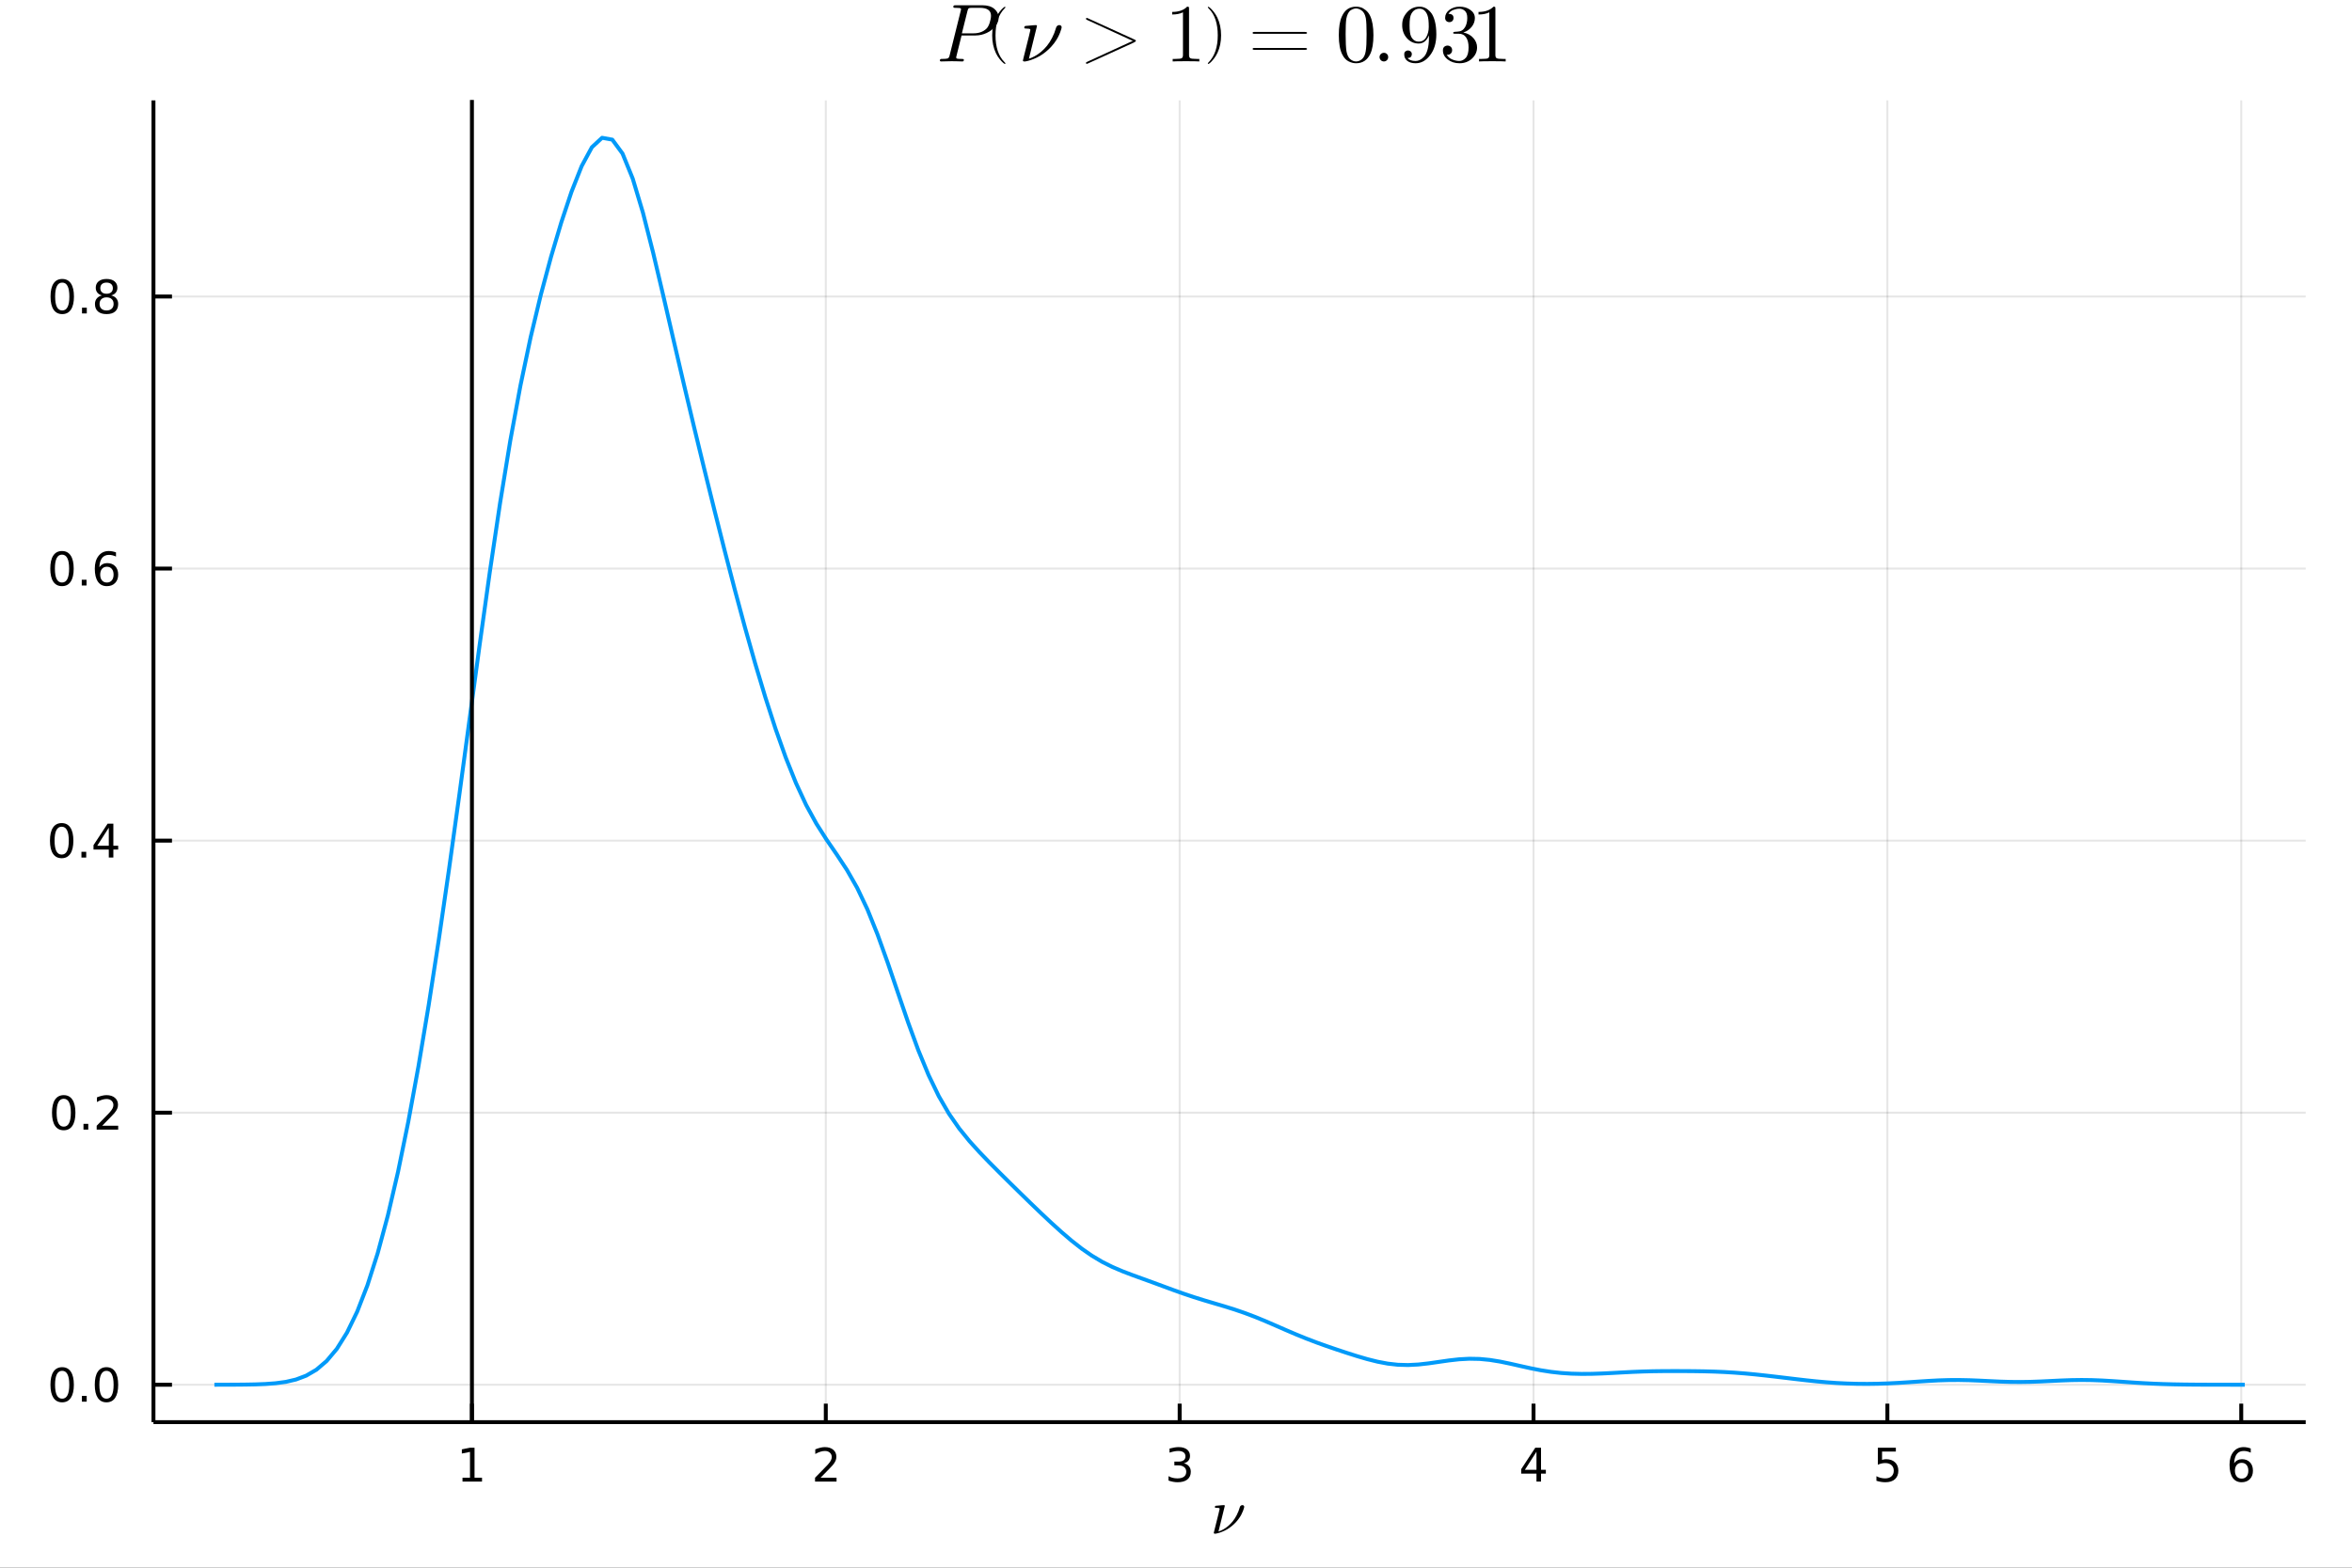 <?xml version="1.0" encoding="utf-8"?>
<svg xmlns="http://www.w3.org/2000/svg" xmlns:xlink="http://www.w3.org/1999/xlink" width="600" height="400" viewBox="0 0 2400 1600">
<rect x="0" y="0" width="2400" height="1600" fill="#333333" stroke="none"/>
<defs>
  <clipPath id="clip150">
    <rect x="0" y="0" width="2400" height="1600"/>
  </clipPath>
</defs>
<path clip-path="url(#clip150)" d="
M0 1600 L2400 1600 L2400 0 L0 0  Z
  " fill="#ffffff" fill-rule="evenodd" fill-opacity="1"/>
<defs>
  <clipPath id="clip151">
    <rect x="480" y="0" width="1681" height="1600"/>
  </clipPath>
</defs>
<defs>
  <clipPath id="clip152">
    <rect x="1465" y="1073" width="907" height="399"/>
  </clipPath>
</defs>
<path clip-path="url(#clip150)" d="
M156.598 1451.45 L2352.76 1451.45 L2352.76 102.45 L156.598 102.45  Z
  " fill="#ffffff" fill-rule="evenodd" fill-opacity="1"/>
<defs>
  <clipPath id="clip153">
    <rect x="156" y="102" width="2197" height="1350"/>
  </clipPath>
</defs>
<polyline clip-path="url(#clip153)" style="stroke:#000000; stroke-linecap:butt; stroke-linejoin:round; stroke-width:2; stroke-opacity:0.1; fill:none" points="
  481.563,1451.45 481.563,102.45 
  "/>
<polyline clip-path="url(#clip153)" style="stroke:#000000; stroke-linecap:butt; stroke-linejoin:round; stroke-width:2; stroke-opacity:0.1; fill:none" points="
  842.648,1451.45 842.648,102.45 
  "/>
<polyline clip-path="url(#clip153)" style="stroke:#000000; stroke-linecap:butt; stroke-linejoin:round; stroke-width:2; stroke-opacity:0.1; fill:none" points="
  1203.73,1451.45 1203.73,102.45 
  "/>
<polyline clip-path="url(#clip153)" style="stroke:#000000; stroke-linecap:butt; stroke-linejoin:round; stroke-width:2; stroke-opacity:0.1; fill:none" points="
  1564.82,1451.45 1564.82,102.45 
  "/>
<polyline clip-path="url(#clip153)" style="stroke:#000000; stroke-linecap:butt; stroke-linejoin:round; stroke-width:2; stroke-opacity:0.1; fill:none" points="
  1925.9,1451.45 1925.9,102.45 
  "/>
<polyline clip-path="url(#clip153)" style="stroke:#000000; stroke-linecap:butt; stroke-linejoin:round; stroke-width:2; stroke-opacity:0.1; fill:none" points="
  2286.99,1451.45 2286.99,102.45 
  "/>
<polyline clip-path="url(#clip150)" style="stroke:#000000; stroke-linecap:butt; stroke-linejoin:round; stroke-width:4; stroke-opacity:1; fill:none" points="
  156.598,1451.45 2352.76,1451.45 
  "/>
<polyline clip-path="url(#clip150)" style="stroke:#000000; stroke-linecap:butt; stroke-linejoin:round; stroke-width:4; stroke-opacity:1; fill:none" points="
  481.563,1451.45 481.563,1432.55 
  "/>
<polyline clip-path="url(#clip150)" style="stroke:#000000; stroke-linecap:butt; stroke-linejoin:round; stroke-width:4; stroke-opacity:1; fill:none" points="
  842.648,1451.45 842.648,1432.55 
  "/>
<polyline clip-path="url(#clip150)" style="stroke:#000000; stroke-linecap:butt; stroke-linejoin:round; stroke-width:4; stroke-opacity:1; fill:none" points="
  1203.73,1451.45 1203.73,1432.55 
  "/>
<polyline clip-path="url(#clip150)" style="stroke:#000000; stroke-linecap:butt; stroke-linejoin:round; stroke-width:4; stroke-opacity:1; fill:none" points="
  1564.82,1451.45 1564.82,1432.55 
  "/>
<polyline clip-path="url(#clip150)" style="stroke:#000000; stroke-linecap:butt; stroke-linejoin:round; stroke-width:4; stroke-opacity:1; fill:none" points="
  1925.9,1451.45 1925.9,1432.55 
  "/>
<polyline clip-path="url(#clip150)" style="stroke:#000000; stroke-linecap:butt; stroke-linejoin:round; stroke-width:4; stroke-opacity:1; fill:none" points="
  2286.99,1451.45 2286.99,1432.55 
  "/>
<path clip-path="url(#clip150)" d="M471.945 1508.19 L479.584 1508.19 L479.584 1481.82 L471.274 1483.49 L471.274 1479.23 L479.538 1477.56 L484.214 1477.56 L484.214 1508.19 L491.852 1508.19 L491.852 1512.12 L471.945 1512.12 L471.945 1508.19 Z" fill="#000000" fill-rule="evenodd" fill-opacity="1" /><path clip-path="url(#clip150)" d="M837.301 1508.19 L853.62 1508.19 L853.62 1512.12 L831.676 1512.12 L831.676 1508.19 Q834.338 1505.43 838.921 1500.8 Q843.528 1496.15 844.708 1494.81 Q846.953 1492.28 847.833 1490.55 Q848.736 1488.79 848.736 1487.1 Q848.736 1484.34 846.791 1482.61 Q844.87 1480.87 841.768 1480.87 Q839.569 1480.87 837.116 1481.64 Q834.685 1482.4 831.907 1483.95 L831.907 1479.23 Q834.731 1478.09 837.185 1477.52 Q839.639 1476.94 841.676 1476.94 Q847.046 1476.94 850.241 1479.62 Q853.435 1482.31 853.435 1486.8 Q853.435 1488.93 852.625 1490.85 Q851.838 1492.75 849.731 1495.34 Q849.153 1496.01 846.051 1499.23 Q842.949 1502.42 837.301 1508.19 Z" fill="#000000" fill-rule="evenodd" fill-opacity="1" /><path clip-path="url(#clip150)" d="M1207.98 1493.49 Q1211.34 1494.21 1213.21 1496.47 Q1215.11 1498.74 1215.11 1502.08 Q1215.11 1507.19 1211.59 1509.99 Q1208.07 1512.79 1201.59 1512.79 Q1199.42 1512.79 1197.1 1512.35 Q1194.81 1511.94 1192.36 1511.08 L1192.36 1506.57 Q1194.3 1507.7 1196.61 1508.28 Q1198.93 1508.86 1201.45 1508.86 Q1205.85 1508.86 1208.14 1507.12 Q1210.46 1505.39 1210.46 1502.08 Q1210.46 1499.02 1208.3 1497.31 Q1206.17 1495.57 1202.36 1495.57 L1198.33 1495.57 L1198.33 1491.73 L1202.54 1491.73 Q1205.99 1491.73 1207.82 1490.36 Q1209.65 1488.97 1209.65 1486.38 Q1209.65 1483.72 1207.75 1482.31 Q1205.87 1480.87 1202.36 1480.87 Q1200.43 1480.87 1198.24 1481.29 Q1196.04 1481.71 1193.4 1482.58 L1193.4 1478.42 Q1196.06 1477.68 1198.37 1477.31 Q1200.71 1476.94 1202.77 1476.94 Q1208.1 1476.94 1211.2 1479.37 Q1214.3 1481.77 1214.3 1485.9 Q1214.3 1488.77 1212.66 1490.76 Q1211.01 1492.72 1207.98 1493.49 Z" fill="#000000" fill-rule="evenodd" fill-opacity="1" /><path clip-path="url(#clip150)" d="M1567.83 1481.64 L1556.02 1500.08 L1567.83 1500.08 L1567.83 1481.64 M1566.6 1477.56 L1572.48 1477.56 L1572.48 1500.08 L1577.41 1500.08 L1577.41 1503.97 L1572.48 1503.97 L1572.48 1512.12 L1567.83 1512.12 L1567.83 1503.97 L1552.23 1503.97 L1552.23 1499.46 L1566.6 1477.56 Z" fill="#000000" fill-rule="evenodd" fill-opacity="1" /><path clip-path="url(#clip150)" d="M1916.18 1477.56 L1934.54 1477.56 L1934.54 1481.5 L1920.46 1481.5 L1920.46 1489.97 Q1921.48 1489.62 1922.5 1489.46 Q1923.52 1489.27 1924.54 1489.27 Q1930.32 1489.27 1933.7 1492.45 Q1937.08 1495.62 1937.08 1501.03 Q1937.08 1506.61 1933.61 1509.71 Q1930.14 1512.79 1923.82 1512.79 Q1921.64 1512.79 1919.37 1512.42 Q1917.13 1512.05 1914.72 1511.31 L1914.72 1506.61 Q1916.81 1507.75 1919.03 1508.3 Q1921.25 1508.86 1923.73 1508.86 Q1927.73 1508.86 1930.07 1506.75 Q1932.41 1504.65 1932.41 1501.03 Q1932.41 1497.42 1930.07 1495.32 Q1927.73 1493.21 1923.73 1493.21 Q1921.85 1493.21 1919.98 1493.63 Q1918.12 1494.04 1916.18 1494.92 L1916.18 1477.56 Z" fill="#000000" fill-rule="evenodd" fill-opacity="1" /><path clip-path="url(#clip150)" d="M2287.39 1492.98 Q2284.24 1492.98 2282.39 1495.13 Q2280.56 1497.28 2280.56 1501.03 Q2280.56 1504.76 2282.39 1506.94 Q2284.24 1509.09 2287.39 1509.09 Q2290.54 1509.09 2292.37 1506.94 Q2294.22 1504.76 2294.22 1501.03 Q2294.22 1497.28 2292.37 1495.13 Q2290.54 1492.98 2287.39 1492.98 M2296.67 1478.33 L2296.67 1482.58 Q2294.92 1481.75 2293.11 1481.31 Q2291.33 1480.87 2289.57 1480.87 Q2284.94 1480.87 2282.48 1484 Q2280.05 1487.12 2279.71 1493.44 Q2281.07 1491.43 2283.13 1490.36 Q2285.19 1489.27 2287.67 1489.27 Q2292.88 1489.27 2295.89 1492.45 Q2298.92 1495.59 2298.92 1501.03 Q2298.92 1506.36 2295.77 1509.58 Q2292.62 1512.79 2287.39 1512.79 Q2281.4 1512.79 2278.23 1508.21 Q2275.05 1503.6 2275.05 1494.88 Q2275.05 1486.68 2278.94 1481.82 Q2282.83 1476.94 2289.38 1476.94 Q2291.14 1476.94 2292.92 1477.28 Q2294.73 1477.63 2296.67 1478.33 Z" fill="#000000" fill-rule="evenodd" fill-opacity="1" /><path clip-path="url(#clip150)" d="M1269.6 1537.9 Q1269.6 1538.19 1269.34 1539.19 Q1269.12 1540.16 1268.38 1542.06 Q1267.67 1543.92 1266.57 1546.02 Q1265.51 1548.08 1263.54 1550.69 Q1261.58 1553.3 1259.13 1555.58 Q1254.53 1559.9 1249.6 1562.22 Q1244.7 1564.54 1240.52 1565.28 L1239.58 1565.28 Q1238.55 1565.28 1238.55 1564.47 L1239.26 1561.51 L1243.29 1545.37 Q1244.54 1540.45 1244.54 1540.03 Q1244.54 1539.64 1244.38 1539.45 Q1244.25 1539.22 1243.48 1539.06 Q1242.74 1538.9 1241.26 1538.9 Q1240.65 1538.9 1240.36 1538.87 Q1240.1 1538.84 1239.87 1538.68 Q1239.65 1538.48 1239.65 1538.1 Q1239.65 1537.55 1239.87 1537.26 Q1240.13 1536.94 1240.32 1536.87 Q1240.52 1536.81 1240.9 1536.78 Q1241.45 1536.74 1243.29 1536.58 Q1245.12 1536.39 1246.7 1536.26 Q1248.28 1536.13 1248.95 1536.13 Q1249.34 1536.13 1249.57 1536.32 Q1249.79 1536.49 1249.79 1536.68 L1249.82 1536.84 L1243.35 1563.09 Q1245.73 1562.31 1248.09 1561.03 Q1250.47 1559.74 1253.05 1557.61 Q1255.62 1555.45 1257.81 1552.78 Q1260 1550.11 1261.93 1546.37 Q1263.9 1542.6 1265.12 1538.29 Q1265.35 1537.42 1265.9 1536.9 Q1266.47 1536.39 1266.89 1536.26 Q1267.31 1536.13 1267.7 1536.13 Q1268.57 1536.13 1269.08 1536.61 Q1269.6 1537.07 1269.6 1537.9 Z" fill="#000000" fill-rule="evenodd" fill-opacity="1" /><polyline clip-path="url(#clip153)" style="stroke:#000000; stroke-linecap:butt; stroke-linejoin:round; stroke-width:2; stroke-opacity:0.1; fill:none" points="
  156.598,1413.28 2352.76,1413.28 
  "/>
<polyline clip-path="url(#clip153)" style="stroke:#000000; stroke-linecap:butt; stroke-linejoin:round; stroke-width:2; stroke-opacity:0.1; fill:none" points="
  156.598,1135.61 2352.76,1135.61 
  "/>
<polyline clip-path="url(#clip153)" style="stroke:#000000; stroke-linecap:butt; stroke-linejoin:round; stroke-width:2; stroke-opacity:0.1; fill:none" points="
  156.598,857.949 2352.76,857.949 
  "/>
<polyline clip-path="url(#clip153)" style="stroke:#000000; stroke-linecap:butt; stroke-linejoin:round; stroke-width:2; stroke-opacity:0.1; fill:none" points="
  156.598,580.285 2352.76,580.285 
  "/>
<polyline clip-path="url(#clip153)" style="stroke:#000000; stroke-linecap:butt; stroke-linejoin:round; stroke-width:2; stroke-opacity:0.1; fill:none" points="
  156.598,302.622 2352.76,302.622 
  "/>
<polyline clip-path="url(#clip150)" style="stroke:#000000; stroke-linecap:butt; stroke-linejoin:round; stroke-width:4; stroke-opacity:1; fill:none" points="
  156.598,1451.45 156.598,102.45 
  "/>
<polyline clip-path="url(#clip150)" style="stroke:#000000; stroke-linecap:butt; stroke-linejoin:round; stroke-width:4; stroke-opacity:1; fill:none" points="
  156.598,1413.28 175.496,1413.28 
  "/>
<polyline clip-path="url(#clip150)" style="stroke:#000000; stroke-linecap:butt; stroke-linejoin:round; stroke-width:4; stroke-opacity:1; fill:none" points="
  156.598,1135.61 175.496,1135.61 
  "/>
<polyline clip-path="url(#clip150)" style="stroke:#000000; stroke-linecap:butt; stroke-linejoin:round; stroke-width:4; stroke-opacity:1; fill:none" points="
  156.598,857.949 175.496,857.949 
  "/>
<polyline clip-path="url(#clip150)" style="stroke:#000000; stroke-linecap:butt; stroke-linejoin:round; stroke-width:4; stroke-opacity:1; fill:none" points="
  156.598,580.285 175.496,580.285 
  "/>
<polyline clip-path="url(#clip150)" style="stroke:#000000; stroke-linecap:butt; stroke-linejoin:round; stroke-width:4; stroke-opacity:1; fill:none" points="
  156.598,302.622 175.496,302.622 
  "/>
<path clip-path="url(#clip150)" d="M63.423 1399.07 Q59.812 1399.07 57.983 1402.64 Q56.177 1406.18 56.177 1413.31 Q56.177 1420.42 57.983 1423.98 Q59.812 1427.52 63.423 1427.52 Q67.057 1427.52 68.862 1423.98 Q70.691 1420.42 70.691 1413.31 Q70.691 1406.18 68.862 1402.64 Q67.057 1399.07 63.423 1399.07 M63.423 1395.37 Q69.233 1395.37 72.288 1399.98 Q75.367 1404.56 75.367 1413.31 Q75.367 1422.04 72.288 1426.64 Q69.233 1431.23 63.423 1431.23 Q57.612 1431.23 54.534 1426.64 Q51.478 1422.04 51.478 1413.31 Q51.478 1404.56 54.534 1399.98 Q57.612 1395.37 63.423 1395.37 Z" fill="#000000" fill-rule="evenodd" fill-opacity="1" /><path clip-path="url(#clip150)" d="M83.585 1424.68 L88.469 1424.68 L88.469 1430.56 L83.585 1430.56 L83.585 1424.68 Z" fill="#000000" fill-rule="evenodd" fill-opacity="1" /><path clip-path="url(#clip150)" d="M108.654 1399.07 Q105.043 1399.07 103.214 1402.64 Q101.409 1406.18 101.409 1413.31 Q101.409 1420.42 103.214 1423.98 Q105.043 1427.52 108.654 1427.52 Q112.288 1427.52 114.094 1423.98 Q115.922 1420.42 115.922 1413.31 Q115.922 1406.18 114.094 1402.64 Q112.288 1399.07 108.654 1399.07 M108.654 1395.37 Q114.464 1395.37 117.52 1399.98 Q120.598 1404.56 120.598 1413.31 Q120.598 1422.04 117.52 1426.64 Q114.464 1431.23 108.654 1431.23 Q102.844 1431.23 99.765 1426.64 Q96.71 1422.04 96.71 1413.31 Q96.71 1404.56 99.765 1399.98 Q102.844 1395.37 108.654 1395.37 Z" fill="#000000" fill-rule="evenodd" fill-opacity="1" /><path clip-path="url(#clip150)" d="M65.02 1121.41 Q61.409 1121.41 59.58 1124.98 Q57.775 1128.52 57.775 1135.65 Q57.775 1142.75 59.58 1146.32 Q61.409 1149.86 65.02 1149.86 Q68.654 1149.86 70.46 1146.32 Q72.288 1142.75 72.288 1135.65 Q72.288 1128.52 70.46 1124.98 Q68.654 1121.41 65.02 1121.41 M65.02 1117.71 Q70.83 1117.71 73.885 1122.31 Q76.964 1126.9 76.964 1135.65 Q76.964 1144.37 73.885 1148.98 Q70.83 1153.56 65.02 1153.56 Q59.21 1153.56 56.131 1148.98 Q53.075 1144.37 53.075 1135.65 Q53.075 1126.9 56.131 1122.31 Q59.21 1117.71 65.02 1117.71 Z" fill="#000000" fill-rule="evenodd" fill-opacity="1" /><path clip-path="url(#clip150)" d="M85.182 1147.01 L90.066 1147.01 L90.066 1152.89 L85.182 1152.89 L85.182 1147.01 Z" fill="#000000" fill-rule="evenodd" fill-opacity="1" /><path clip-path="url(#clip150)" d="M104.279 1148.96 L120.598 1148.96 L120.598 1152.89 L98.654 1152.89 L98.654 1148.96 Q101.316 1146.2 105.899 1141.57 Q110.506 1136.92 111.686 1135.58 Q113.932 1133.05 114.811 1131.32 Q115.714 1129.56 115.714 1127.87 Q115.714 1125.11 113.77 1123.38 Q111.848 1121.64 108.746 1121.64 Q106.547 1121.64 104.094 1122.41 Q101.663 1123.17 98.885 1124.72 L98.885 1120 Q101.709 1118.86 104.163 1118.29 Q106.617 1117.71 108.654 1117.71 Q114.024 1117.71 117.219 1120.39 Q120.413 1123.08 120.413 1127.57 Q120.413 1129.7 119.603 1131.62 Q118.816 1133.52 116.709 1136.11 Q116.131 1136.78 113.029 1140 Q109.927 1143.19 104.279 1148.96 Z" fill="#000000" fill-rule="evenodd" fill-opacity="1" /><path clip-path="url(#clip150)" d="M62.937 843.747 Q59.325 843.747 57.497 847.312 Q55.691 850.854 55.691 857.983 Q55.691 865.09 57.497 868.655 Q59.325 872.196 62.937 872.196 Q66.571 872.196 68.376 868.655 Q70.205 865.09 70.205 857.983 Q70.205 850.854 68.376 847.312 Q66.571 843.747 62.937 843.747 M62.937 840.044 Q68.747 840.044 71.802 844.65 Q74.881 849.233 74.881 857.983 Q74.881 866.71 71.802 871.317 Q68.747 875.9 62.937 875.9 Q57.126 875.9 54.048 871.317 Q50.992 866.71 50.992 857.983 Q50.992 849.233 54.048 844.65 Q57.126 840.044 62.937 840.044 Z" fill="#000000" fill-rule="evenodd" fill-opacity="1" /><path clip-path="url(#clip150)" d="M83.098 869.349 L87.983 869.349 L87.983 875.229 L83.098 875.229 L83.098 869.349 Z" fill="#000000" fill-rule="evenodd" fill-opacity="1" /><path clip-path="url(#clip150)" d="M111.015 844.743 L99.21 863.192 L111.015 863.192 L111.015 844.743 M109.788 840.669 L115.668 840.669 L115.668 863.192 L120.598 863.192 L120.598 867.08 L115.668 867.08 L115.668 875.229 L111.015 875.229 L111.015 867.08 L95.413 867.08 L95.413 862.567 L109.788 840.669 Z" fill="#000000" fill-rule="evenodd" fill-opacity="1" /><path clip-path="url(#clip150)" d="M63.261 566.084 Q59.65 566.084 57.821 569.649 Q56.015 573.19 56.015 580.32 Q56.015 587.426 57.821 590.991 Q59.65 594.533 63.261 594.533 Q66.895 594.533 68.7 590.991 Q70.529 587.426 70.529 580.32 Q70.529 573.19 68.7 569.649 Q66.895 566.084 63.261 566.084 M63.261 562.38 Q69.071 562.38 72.126 566.987 Q75.205 571.57 75.205 580.32 Q75.205 589.047 72.126 593.653 Q69.071 598.236 63.261 598.236 Q57.45 598.236 54.372 593.653 Q51.316 589.047 51.316 580.32 Q51.316 571.57 54.372 566.987 Q57.45 562.38 63.261 562.38 Z" fill="#000000" fill-rule="evenodd" fill-opacity="1" /><path clip-path="url(#clip150)" d="M83.422 591.686 L88.307 591.686 L88.307 597.565 L83.422 597.565 L83.422 591.686 Z" fill="#000000" fill-rule="evenodd" fill-opacity="1" /><path clip-path="url(#clip150)" d="M109.071 578.422 Q105.922 578.422 104.071 580.575 Q102.242 582.727 102.242 586.477 Q102.242 590.204 104.071 592.38 Q105.922 594.533 109.071 594.533 Q112.219 594.533 114.047 592.38 Q115.899 590.204 115.899 586.477 Q115.899 582.727 114.047 580.575 Q112.219 578.422 109.071 578.422 M118.353 563.769 L118.353 568.028 Q116.594 567.195 114.788 566.755 Q113.006 566.315 111.246 566.315 Q106.617 566.315 104.163 569.44 Q101.733 572.565 101.385 578.885 Q102.751 576.871 104.811 575.806 Q106.871 574.718 109.348 574.718 Q114.557 574.718 117.566 577.889 Q120.598 581.037 120.598 586.477 Q120.598 591.801 117.45 595.019 Q114.302 598.236 109.071 598.236 Q103.075 598.236 99.904 593.653 Q96.733 589.047 96.733 580.32 Q96.733 572.126 100.621 567.264 Q104.51 562.38 111.061 562.38 Q112.82 562.38 114.603 562.727 Q116.408 563.075 118.353 563.769 Z" fill="#000000" fill-rule="evenodd" fill-opacity="1" /><path clip-path="url(#clip150)" d="M63.515 288.42 Q59.904 288.42 58.075 291.985 Q56.27 295.527 56.27 302.656 Q56.27 309.763 58.075 313.328 Q59.904 316.869 63.515 316.869 Q67.149 316.869 68.955 313.328 Q70.784 309.763 70.784 302.656 Q70.784 295.527 68.955 291.985 Q67.149 288.42 63.515 288.42 M63.515 284.717 Q69.325 284.717 72.381 289.323 Q75.46 293.907 75.46 302.656 Q75.46 311.383 72.381 315.99 Q69.325 320.573 63.515 320.573 Q57.705 320.573 54.626 315.99 Q51.571 311.383 51.571 302.656 Q51.571 293.907 54.626 289.323 Q57.705 284.717 63.515 284.717 Z" fill="#000000" fill-rule="evenodd" fill-opacity="1" /><path clip-path="url(#clip150)" d="M83.677 314.022 L88.561 314.022 L88.561 319.902 L83.677 319.902 L83.677 314.022 Z" fill="#000000" fill-rule="evenodd" fill-opacity="1" /><path clip-path="url(#clip150)" d="M108.746 303.49 Q105.413 303.49 103.492 305.272 Q101.594 307.055 101.594 310.18 Q101.594 313.305 103.492 315.087 Q105.413 316.869 108.746 316.869 Q112.08 316.869 114.001 315.087 Q115.922 313.281 115.922 310.18 Q115.922 307.055 114.001 305.272 Q112.103 303.49 108.746 303.49 M104.071 301.499 Q101.061 300.758 99.371 298.698 Q97.705 296.638 97.705 293.675 Q97.705 289.532 100.645 287.124 Q103.608 284.717 108.746 284.717 Q113.908 284.717 116.848 287.124 Q119.788 289.532 119.788 293.675 Q119.788 296.638 118.098 298.698 Q116.432 300.758 113.445 301.499 Q116.825 302.286 118.7 304.578 Q120.598 306.869 120.598 310.18 Q120.598 315.203 117.52 317.888 Q114.464 320.573 108.746 320.573 Q103.029 320.573 99.95 317.888 Q96.895 315.203 96.895 310.18 Q96.895 306.869 98.793 304.578 Q100.691 302.286 104.071 301.499 M102.358 294.115 Q102.358 296.8 104.024 298.305 Q105.714 299.809 108.746 299.809 Q111.756 299.809 113.445 298.305 Q115.158 296.8 115.158 294.115 Q115.158 291.43 113.445 289.925 Q111.756 288.42 108.746 288.42 Q105.714 288.42 104.024 289.925 Q102.358 291.43 102.358 294.115 Z" fill="#000000" fill-rule="evenodd" fill-opacity="1" /><path clip-path="url(#clip150)" d="M1019.02 18.037 Q1019.02 22.628 1015.62 26.85 Q1012.26 31.072 1006.76 33.654 Q1001.31 36.196 995.452 36.196 L981.188 36.196 L975.982 57.182 Q975.941 57.305 975.818 57.838 Q975.695 58.33 975.695 58.617 Q975.695 59.641 976.966 59.887 Q978.277 60.133 981.188 60.133 Q983.073 60.133 983.36 60.461 Q983.524 60.666 983.524 61.035 Q983.524 61.609 983.36 62.019 Q983.196 62.388 982.868 62.511 Q982.581 62.634 982.376 62.675 Q982.171 62.716 981.843 62.716 Q980.983 62.716 979.138 62.634 Q977.335 62.552 976.392 62.552 L971.022 62.47 L960.365 62.716 Q959.094 62.716 959.094 61.691 Q959.094 60.912 959.422 60.584 Q959.75 60.215 960.119 60.174 Q960.488 60.133 961.431 60.133 Q963.48 60.133 964.71 60.01 Q965.94 59.887 966.718 59.723 Q967.538 59.519 967.948 58.945 Q968.399 58.371 968.604 57.879 Q968.809 57.346 969.096 56.157 L980.327 11.069 Q980.655 9.716 980.655 9.512 Q980.655 8.815 980.245 8.569 Q979.876 8.282 978.81 8.159 Q976.761 7.995 975.203 7.995 Q974.178 7.995 973.769 7.954 Q973.4 7.913 973.072 7.708 Q972.785 7.462 972.785 6.97 Q972.785 6.191 973.113 5.864 Q973.482 5.495 973.891 5.454 Q974.301 5.372 975.285 5.372 L1002.5 5.372 Q1010.33 5.372 1014.68 9.102 Q1019.02 12.832 1019.02 18.037 M1011.23 16.029 Q1011.23 7.995 999.797 7.995 L991.763 7.995 Q989.099 7.995 988.443 8.487 Q987.787 8.938 987.213 11.192 L981.516 34.023 L993.361 34.023 Q1001.31 34.023 1006.27 29.555 Q1008.53 27.506 1009.88 23.243 Q1011.23 18.98 1011.23 16.029 Z" fill="#000000" fill-rule="evenodd" fill-opacity="1" /><path clip-path="url(#clip150)" d="M1012.44 36.087 Q1012.44 26.234 1016.11 18.288 Q1017.68 14.956 1019.87 12.165 Q1022.06 9.374 1023.52 8.149 Q1024.97 6.925 1025.37 6.925 Q1025.94 6.925 1025.97 7.494 Q1025.97 7.779 1025.2 8.491 Q1015.8 18.06 1015.83 36.087 Q1015.83 54.172 1024.97 63.37 Q1025.97 64.367 1025.97 64.68 Q1025.97 65.25 1025.37 65.25 Q1024.97 65.25 1023.57 64.082 Q1022.18 62.915 1020.01 60.238 Q1017.85 57.561 1016.28 54.286 Q1012.44 46.34 1012.44 36.087 Z" fill="#000000" fill-rule="evenodd" fill-opacity="1" /><path clip-path="url(#clip150)" d="M1083.31 27.875 Q1083.31 28.244 1082.98 29.514 Q1082.69 30.744 1081.75 33.162 Q1080.85 35.54 1079.45 38.204 Q1078.1 40.827 1075.6 44.148 Q1073.1 47.468 1069.99 50.378 Q1064.12 55.87 1057.85 58.822 Q1051.62 61.773 1046.29 62.716 L1045.1 62.716 Q1043.79 62.716 1043.79 61.691 L1044.69 57.92 L1049.82 37.384 Q1051.42 31.113 1051.42 30.58 Q1051.42 30.088 1051.21 29.842 Q1051.05 29.555 1050.06 29.35 Q1049.12 29.145 1047.24 29.145 Q1046.46 29.145 1046.09 29.104 Q1045.76 29.063 1045.47 28.858 Q1045.19 28.613 1045.19 28.121 Q1045.19 27.424 1045.47 27.055 Q1045.8 26.645 1046.05 26.563 Q1046.29 26.481 1046.79 26.44 Q1047.48 26.399 1049.82 26.194 Q1052.15 25.948 1054.16 25.784 Q1056.17 25.62 1057.03 25.62 Q1057.52 25.62 1057.81 25.866 Q1058.1 26.071 1058.1 26.317 L1058.14 26.522 L1049.9 59.928 Q1052.93 58.945 1055.93 57.305 Q1058.96 55.666 1062.24 52.96 Q1065.52 50.214 1068.3 46.812 Q1071.09 43.41 1073.55 38.655 Q1076.05 33.859 1077.61 28.367 Q1077.9 27.26 1078.59 26.604 Q1079.33 25.948 1079.86 25.784 Q1080.4 25.62 1080.89 25.62 Q1081.99 25.62 1082.65 26.235 Q1083.31 26.809 1083.31 27.875 Z" fill="#000000" fill-rule="evenodd" fill-opacity="1" /><path clip-path="url(#clip150)" d="M1108.13 64.314 Q1108.13 63.822 1108.49 63.535 Q1108.9 63.289 1110.13 62.716 L1151.12 43.901 Q1154.32 42.385 1155.96 41.729 Q1154.28 41.073 1151.12 39.557 L1110.13 20.743 Q1109.97 20.661 1109.6 20.497 Q1109.23 20.333 1108.99 20.21 Q1108.78 20.087 1108.58 19.923 Q1108.37 19.718 1108.25 19.554 Q1108.13 19.39 1108.13 19.144 Q1108.13 18.324 1109.07 18.324 Q1109.48 18.324 1111.16 19.144 L1157.72 40.377 Q1157.81 40.377 1158.01 40.499 Q1158.26 40.622 1158.42 40.786 Q1158.58 40.909 1158.75 41.032 Q1158.91 41.155 1158.99 41.319 Q1159.08 41.483 1159.08 41.729 Q1158.99 42.467 1156.66 43.574 L1111.16 64.314 Q1109.48 65.134 1109.07 65.134 Q1108.13 65.134 1108.13 64.314 Z" fill="#000000" fill-rule="evenodd" fill-opacity="1" /><path clip-path="url(#clip150)" d="M1196.09 14.799 L1196.09 12.176 Q1206.17 12.176 1211.37 6.806 Q1212.81 6.806 1213.06 7.134 Q1213.3 7.462 1213.3 8.979 L1213.3 56.075 Q1213.3 58.576 1214.53 59.355 Q1215.76 60.133 1221.13 60.133 L1223.79 60.133 L1223.79 62.716 Q1220.84 62.47 1210.19 62.47 Q1199.53 62.47 1196.62 62.716 L1196.62 60.133 L1199.28 60.133 Q1204.57 60.133 1205.84 59.395 Q1207.11 58.617 1207.11 56.075 L1207.11 12.586 Q1202.73 14.799 1196.09 14.799 Z" fill="#000000" fill-rule="evenodd" fill-opacity="1" /><path clip-path="url(#clip150)" d="M1232.48 64.68 Q1232.48 64.396 1233.22 63.684 Q1242.62 54.115 1242.62 36.087 Q1242.62 18.003 1233.59 8.861 Q1232.48 7.808 1232.48 7.494 Q1232.48 6.925 1233.05 6.925 Q1233.45 6.925 1234.85 8.092 Q1236.27 9.26 1238.41 11.937 Q1240.57 14.614 1242.17 17.889 Q1246.01 25.835 1246.01 36.087 Q1246.01 45.941 1242.34 53.887 Q1240.77 57.219 1238.58 60.01 Q1236.39 62.801 1234.93 64.025 Q1233.48 65.25 1233.05 65.25 Q1232.48 65.25 1232.48 64.68 Z" fill="#000000" fill-rule="evenodd" fill-opacity="1" /><path clip-path="url(#clip150)" d="M1278.17 49.968 Q1278.25 48.943 1279.85 48.943 L1331.29 48.943 Q1333.71 48.943 1333.75 49.886 Q1333.75 50.911 1331.46 50.87 L1280.42 50.87 Q1278.17 50.911 1278.17 49.968 M1278.17 33.572 Q1278.17 32.547 1279.93 32.589 L1331.21 32.589 Q1333.71 32.589 1333.75 33.572 Q1333.75 34.515 1331.62 34.515 L1279.85 34.515 Q1278.17 34.515 1278.17 33.572 Z" fill="#000000" fill-rule="evenodd" fill-opacity="1" /><path clip-path="url(#clip150)" d="M1366.13 35.868 Q1366.13 23.53 1369.24 16.808 Q1373.59 6.806 1383.84 6.806 Q1386.01 6.806 1388.26 7.421 Q1390.56 7.995 1393.43 10.249 Q1396.34 12.504 1398.1 16.193 Q1401.46 23.325 1401.46 35.868 Q1401.46 48.123 1398.35 54.805 Q1393.8 64.56 1383.75 64.56 Q1379.98 64.56 1376.13 62.634 Q1372.32 60.707 1369.9 56.075 Q1366.13 49.148 1366.13 35.868 M1373.1 34.843 Q1373.1 47.509 1374 52.55 Q1375.02 58.002 1377.81 60.379 Q1380.64 62.716 1383.75 62.716 Q1387.12 62.716 1389.9 60.215 Q1392.73 57.674 1393.59 52.222 Q1394.53 46.853 1394.49 34.843 Q1394.49 23.161 1393.67 18.488 Q1392.57 13.037 1389.62 10.864 Q1386.71 8.651 1383.75 8.651 Q1382.65 8.651 1381.46 8.979 Q1380.31 9.307 1378.63 10.249 Q1376.95 11.192 1375.64 13.528 Q1374.37 15.865 1373.75 19.39 Q1373.1 23.94 1373.1 34.843 Z" fill="#000000" fill-rule="evenodd" fill-opacity="1" /><path clip-path="url(#clip150)" d="M1408.97 61.363 Q1407.7 60.01 1407.7 58.248 Q1407.7 56.485 1408.97 55.215 Q1410.24 53.903 1412.17 53.903 Q1414.01 53.903 1415.24 55.133 Q1416.51 56.321 1416.51 58.289 Q1416.51 60.215 1415.16 61.486 Q1413.85 62.716 1412.17 62.716 Q1410.24 62.716 1408.97 61.363 Z" fill="#000000" fill-rule="evenodd" fill-opacity="1" /><path clip-path="url(#clip150)" d="M1430.8 25.702 Q1430.8 21.235 1432.11 18.201 Q1433.42 15.127 1436.17 12.094 Q1441.21 6.806 1448.51 6.806 Q1451.62 6.806 1454.37 8.118 Q1457.15 9.43 1459.78 12.422 Q1462.44 15.373 1464.04 21.235 Q1465.64 27.055 1465.64 35.089 Q1465.64 48.083 1459.33 56.321 Q1453.06 64.56 1444.57 64.56 Q1439.2 64.56 1436.05 62.142 Q1432.89 59.682 1432.89 55.502 Q1432.89 53.329 1434.12 52.427 Q1435.35 51.485 1436.74 51.485 Q1438.26 51.485 1439.45 52.509 Q1440.64 53.493 1440.64 55.338 Q1440.64 56.854 1439.65 58.043 Q1438.71 59.191 1436.25 59.191 Q1438.67 62.224 1444.49 62.224 Q1446.58 62.224 1448.67 61.281 Q1450.76 60.297 1453.02 57.961 Q1455.31 55.584 1456.7 50.624 Q1458.1 45.664 1458.1 38.696 L1458.1 36.032 Q1454.74 44.434 1447.6 44.434 Q1440.55 44.434 1435.68 39.024 Q1430.8 33.613 1430.8 25.702 M1438.34 25.784 Q1438.34 34.105 1439.86 37.179 Q1442.44 42.467 1447.69 42.467 Q1452.81 42.467 1455.35 37.917 Q1457.93 33.326 1457.93 27.383 Q1457.93 19.144 1456.58 15.537 Q1454.08 8.897 1448.51 8.897 Q1442.97 8.897 1440.1 14.184 Q1438.34 17.299 1438.34 25.784 Z" fill="#000000" fill-rule="evenodd" fill-opacity="1" /><path clip-path="url(#clip150)" d="M1472.37 51.403 Q1472.37 48.902 1473.8 47.714 Q1475.24 46.525 1477.08 46.525 Q1479.01 46.525 1480.36 47.795 Q1481.76 49.025 1481.76 51.198 Q1481.76 53.534 1480.12 54.846 Q1478.52 56.157 1476.22 55.829 Q1478.23 59.191 1481.92 60.707 Q1485.65 62.224 1489.09 62.224 Q1492.7 62.224 1495.61 59.109 Q1498.56 55.993 1498.56 48.369 Q1498.56 41.893 1496.02 38.163 Q1493.52 34.433 1488.56 34.433 L1484.87 34.433 Q1483.6 34.433 1483.23 34.31 Q1482.86 34.187 1482.86 33.49 Q1482.86 32.67 1484.13 32.507 Q1485.4 32.507 1487.41 32.261 Q1492.29 32.097 1494.87 27.875 Q1497.21 23.94 1497.21 18.324 Q1497.21 13.201 1494.75 11.069 Q1492.33 8.897 1489.17 8.897 Q1486.22 8.897 1482.99 10.126 Q1479.75 11.356 1477.98 14.102 Q1483.19 14.102 1483.19 18.324 Q1483.19 20.169 1482 21.398 Q1480.85 22.587 1478.93 22.587 Q1477.08 22.587 1475.85 21.439 Q1474.62 20.251 1474.62 18.242 Q1474.62 13.447 1478.89 10.126 Q1483.19 6.806 1489.5 6.806 Q1495.73 6.806 1500.32 10.085 Q1504.96 13.364 1504.96 18.406 Q1504.96 23.366 1501.68 27.424 Q1498.4 31.482 1493.19 33.162 Q1499.59 34.433 1503.4 38.778 Q1507.21 43.082 1507.21 48.369 Q1507.21 54.928 1502.05 59.764 Q1496.88 64.56 1489.34 64.56 Q1482.37 64.56 1477.37 60.789 Q1472.37 57.018 1472.37 51.403 Z" fill="#000000" fill-rule="evenodd" fill-opacity="1" /><path clip-path="url(#clip150)" d="M1508.69 14.799 L1508.69 12.176 Q1518.77 12.176 1523.98 6.806 Q1525.41 6.806 1525.66 7.134 Q1525.9 7.462 1525.9 8.979 L1525.9 56.075 Q1525.9 58.576 1527.13 59.355 Q1528.36 60.133 1533.73 60.133 L1536.4 60.133 L1536.4 62.716 Q1533.45 62.47 1522.79 62.47 Q1512.13 62.47 1509.22 62.716 L1509.22 60.133 L1511.89 60.133 Q1517.17 60.133 1518.44 59.395 Q1519.72 58.617 1519.72 56.075 L1519.72 12.586 Q1515.33 14.799 1508.69 14.799 Z" fill="#000000" fill-rule="evenodd" fill-opacity="1" /><polyline clip-path="url(#clip153)" style="stroke:#009af9; stroke-linecap:butt; stroke-linejoin:round; stroke-width:4; stroke-opacity:1; fill:none" points="
  218.754,1413.27 229.165,1413.25 239.576,1413.21 249.988,1413.12 260.399,1412.93 270.81,1412.53 281.221,1411.76 291.633,1410.36 302.044,1407.94 312.455,1404.01 
  322.867,1397.95 333.278,1389.08 343.689,1376.68 354.1,1360.06 364.512,1338.6 374.923,1311.79 385.334,1279.23 395.746,1240.66 406.157,1195.95 416.568,1145.14 
  426.979,1088.41 437.391,1026.1 447.802,958.695 458.213,886.923 468.625,811.819 479.036,734.857 489.447,657.974 499.858,583.43 510.27,513.462 520.681,449.828 
  531.092,393.401 541.504,344.01 551.915,300.637 562.326,261.951 572.738,226.995 583.149,195.77 593.56,169.473 603.971,150.265 614.383,140.63 624.794,142.529 
  635.205,156.684 645.617,182.239 656.028,216.956 666.439,257.836 676.85,301.916 687.262,346.916 697.673,391.521 708.084,435.259 718.496,478.134 728.907,520.23 
  739.318,561.475 749.729,601.598 760.141,640.236 770.552,677.037 780.963,711.688 791.375,743.863 801.786,773.166 812.197,799.17 822.609,821.6 833.02,840.601 
  843.431,856.958 853.842,872.114 864.254,887.92 874.665,906.161 885.076,928.045 895.488,953.836 905.899,982.784 916.31,1013.36 926.721,1043.7 937.133,1072.08 
  947.544,1097.28 957.955,1118.8 968.367,1136.75 978.778,1151.74 989.189,1164.58 999.6,1176.07 1010.01,1186.85 1020.42,1197.3 1030.83,1207.62 1041.25,1217.86 
  1051.66,1228 1062.07,1238 1072.48,1247.78 1082.89,1257.22 1093.3,1266.14 1103.71,1274.32 1114.12,1281.56 1124.54,1287.78 1134.95,1293.01 1145.36,1297.46 
  1155.77,1301.43 1166.18,1305.2 1176.59,1308.98 1187,1312.82 1197.41,1316.66 1207.83,1320.37 1218.24,1323.86 1228.65,1327.11 1239.06,1330.2 1249.47,1333.28 
  1259.88,1336.54 1270.29,1340.11 1280.71,1344.05 1291.12,1348.33 1301.53,1352.83 1311.94,1357.39 1322.35,1361.84 1332.76,1366.08 1343.17,1370.06 1353.58,1373.8 
  1364,1377.36 1374.41,1380.81 1384.82,1384.11 1395.23,1387.15 1405.64,1389.76 1416.05,1391.73 1426.46,1392.89 1436.87,1393.17 1447.29,1392.63 1457.7,1391.47 
  1468.11,1389.97 1478.52,1388.48 1488.93,1387.31 1499.34,1386.75 1509.75,1386.95 1520.16,1387.95 1530.58,1389.63 1540.99,1391.79 1551.4,1394.15 1561.81,1396.46 
  1572.22,1398.5 1582.63,1400.13 1593.04,1401.28 1603.46,1401.97 1613.87,1402.23 1624.28,1402.15 1634.69,1401.8 1645.1,1401.29 1655.51,1400.72 1665.92,1400.19 
  1676.33,1399.78 1686.75,1399.5 1697.16,1399.37 1707.57,1399.33 1717.98,1399.35 1728.39,1399.43 1738.8,1399.59 1749.21,1399.87 1759.62,1400.31 1770.04,1400.95 
  1780.45,1401.76 1790.86,1402.74 1801.27,1403.85 1811.68,1405.05 1822.09,1406.29 1832.5,1407.54 1842.91,1408.74 1853.33,1409.83 1863.74,1410.77 1874.15,1411.51 
  1884.56,1412.03 1894.97,1412.33 1905.38,1412.41 1915.79,1412.27 1926.21,1411.93 1936.62,1411.41 1947.03,1410.76 1957.44,1410.05 1967.85,1409.37 1978.26,1408.82 
  1988.67,1408.5 1999.08,1408.45 2009.5,1408.66 2019.91,1409.08 2030.32,1409.59 2040.73,1410.07 2051.14,1410.39 2061.55,1410.48 2071.96,1410.32 2082.37,1409.94 
  2092.79,1409.44 2103.2,1408.94 2113.61,1408.56 2124.02,1408.41 2134.43,1408.54 2144.84,1408.94 2155.25,1409.55 2165.67,1410.26 2176.08,1410.99 2186.49,1411.64 
  2196.9,1412.18 2207.31,1412.59 2217.72,1412.87 2228.13,1413.05 2238.54,1413.16 2248.96,1413.22 2259.37,1413.25 2269.78,1413.26 2280.19,1413.27 2290.6,1413.27 
  
  "/>
<polyline clip-path="url(#clip153)" style="stroke:#000000; stroke-linecap:butt; stroke-linejoin:round; stroke-width:4; stroke-opacity:1; fill:none" points="
  481.563,2800.45 481.563,-1246.55 
  "/>
</svg>
